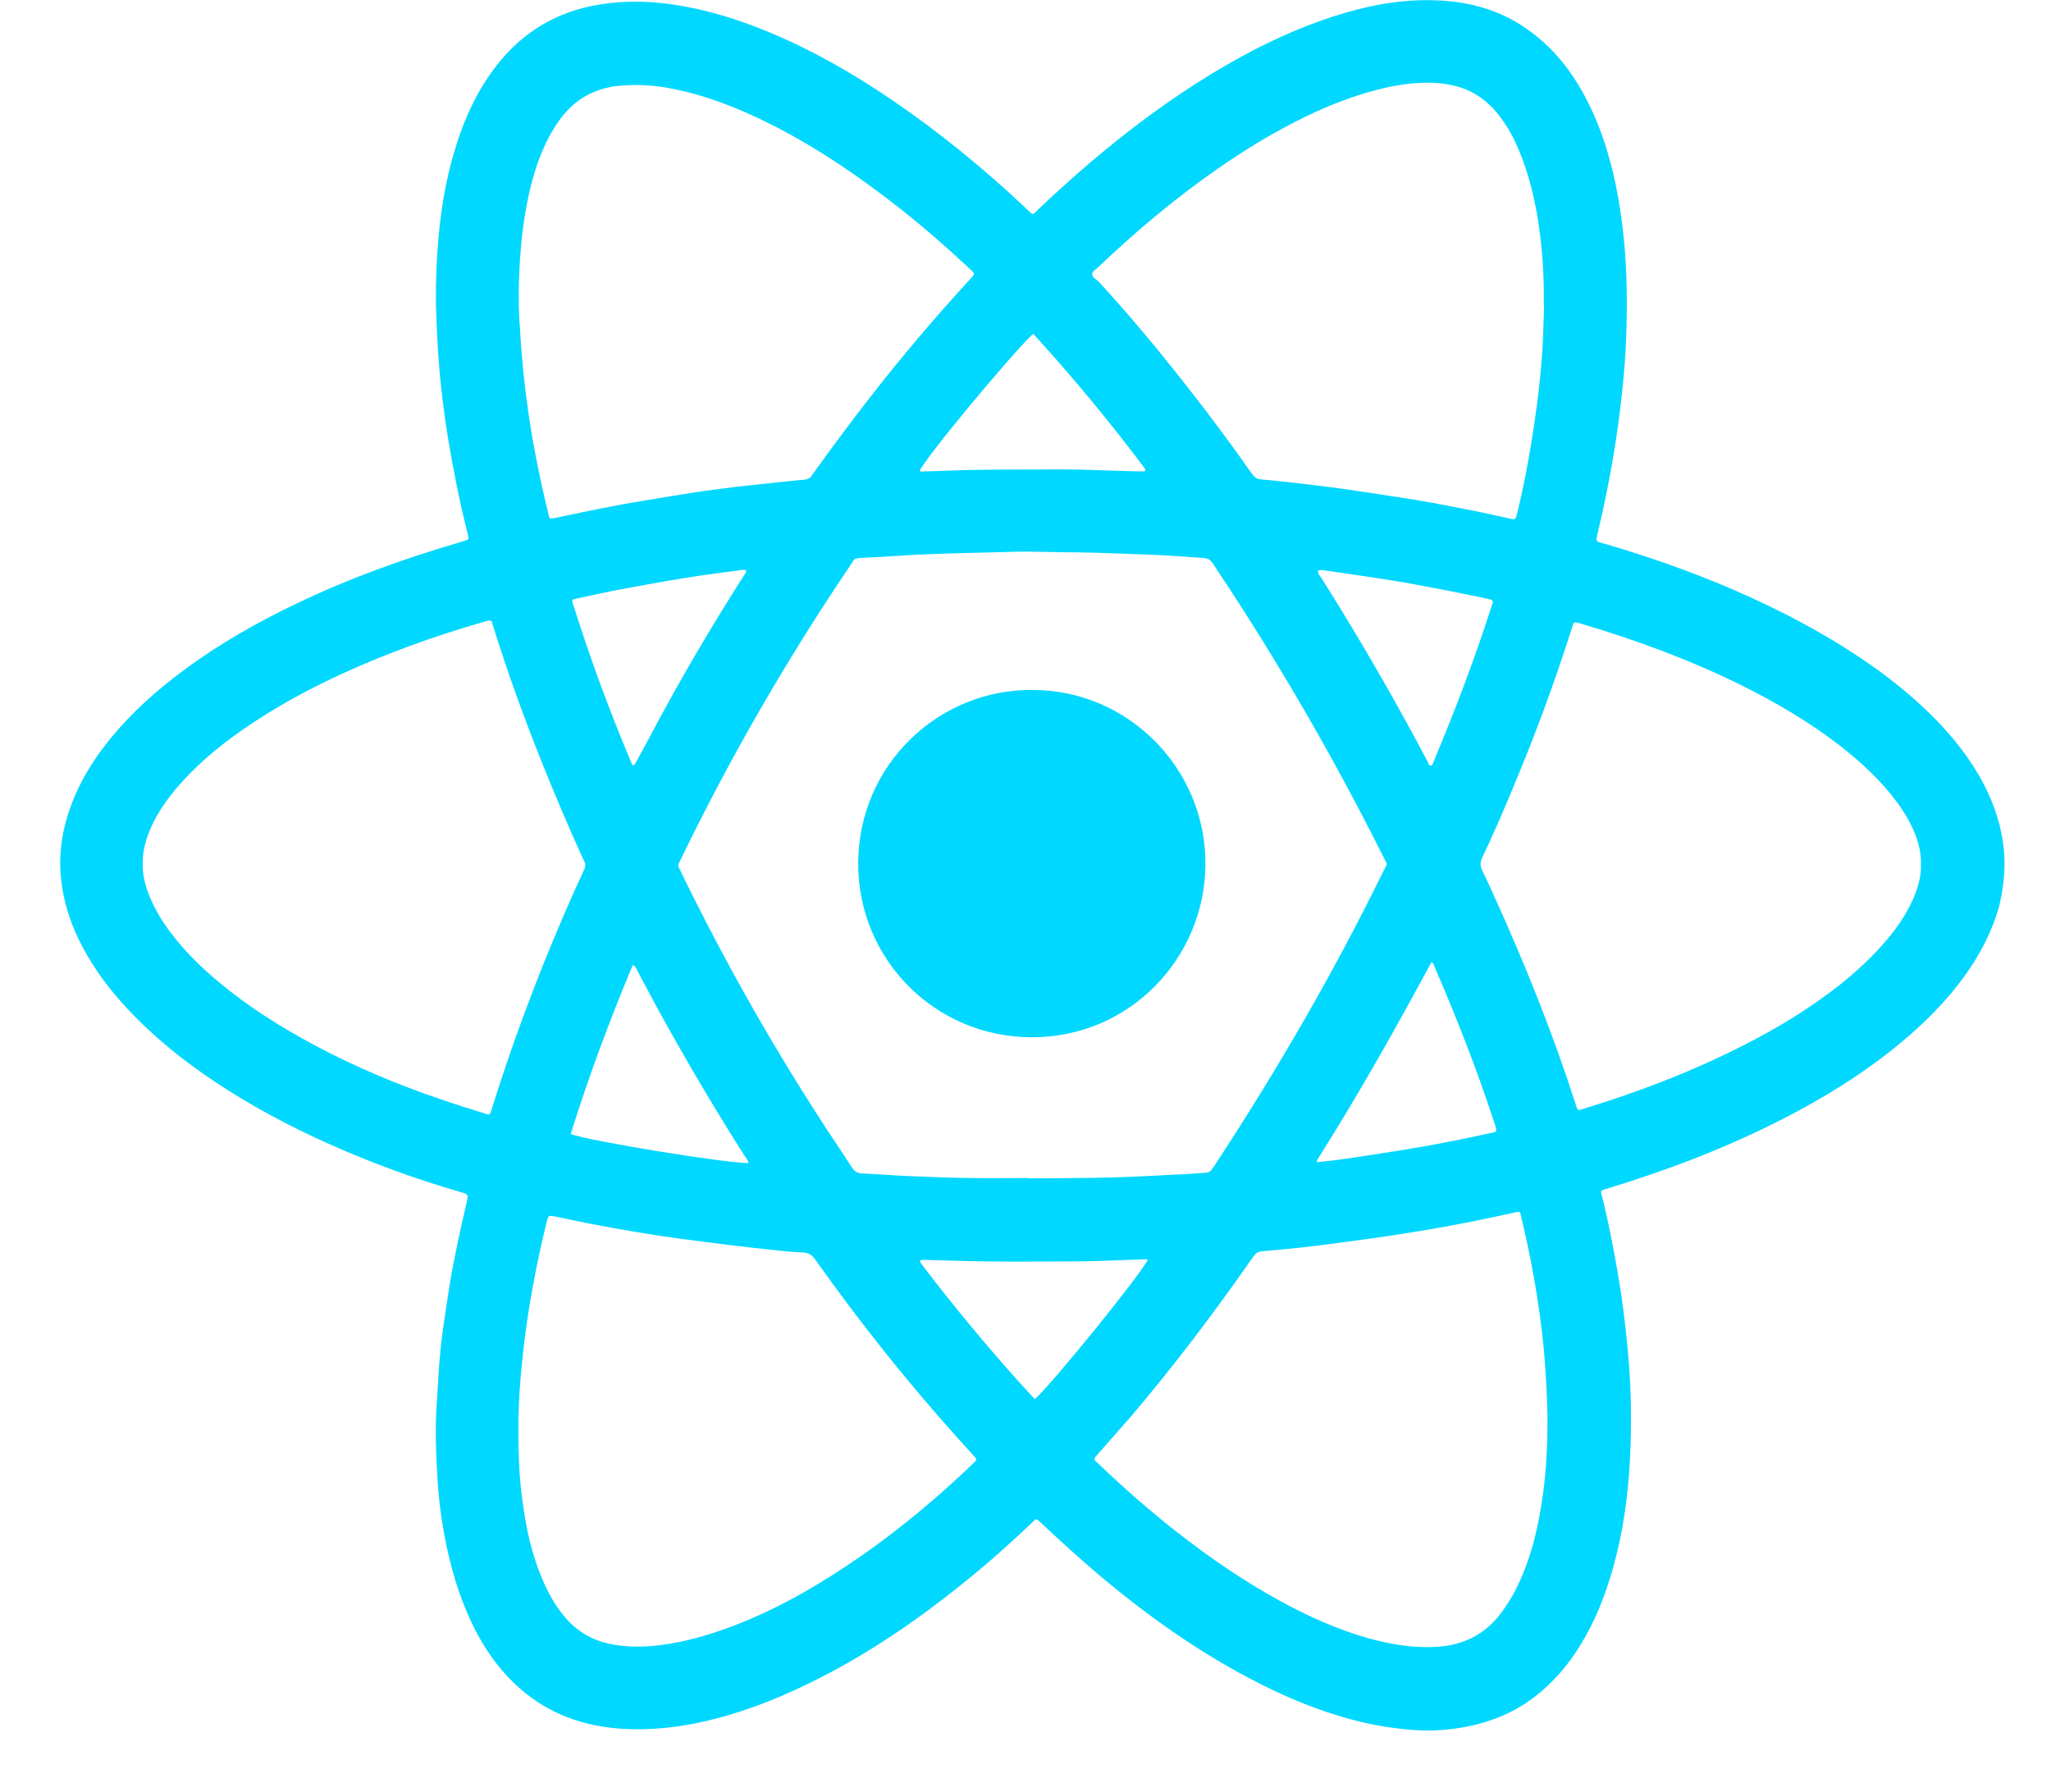 <?xml version="1.0" encoding="utf-8"?>
  
<!DOCTYPE svg PUBLIC "-//W3C//DTD SVG 1.1//EN" "http://www.w3.org/Graphics/SVG/1.1/DTD/svg11.dtd">
<svg version="1.1" id="Layer_1" xmlns="http://www.w3.org/2000/svg" xmlns:xlink="http://www.w3.org/1999/xlink" x="0px" y="0px"
	 viewBox="0 0 714.1 623.7" enable-background="new 0 0 714.1 623.7" xml:space="preserve">
<path fill="#00D8FF" d="M697.7,295.9c-0.8-8-3.2-15.6-6.9-22.7c-4.8-9.2-11.2-17.2-18.5-24.4c-6.2-6.1-12.9-11.6-20.1-16.7
	c-15.7-11.1-32.6-19.9-50.3-27.5c-14.1-6-28.5-11-43.2-15.3c-0.7-0.2-1.4-0.4-2.1-0.6c-0.5-0.2-0.7-0.5-0.7-1c0-0.5,0.1-0.9,0.2-1.4
	c4-16.8,7.1-33.9,8.8-51.1c0.6-5.9,1.1-11.9,1.3-17.8c0.4-11.4,0.3-22.7-0.8-34c-0.9-8.9-2.3-17.8-4.6-26.5
	c-2.5-9.5-6-18.6-11.1-27.1c-4-6.6-8.9-12.6-15-17.4C525.1,4.6,514,0.9,501.8,0.2c-9.8-0.6-19.4,0.6-28.8,3
	c-12.3,3.1-24,7.9-35.3,13.6c-14.2,7.3-27.6,16-40.3,25.5c-12.5,9.4-24.2,19.5-35.6,30.3c-0.7,0.7-1.3,1.5-2.3,1.9
	c-0.2-0.1-0.4-0.2-0.5-0.3c-0.5-0.5-1.1-1-1.6-1.5c-14.6-13.8-30.1-26.5-46.7-37.8c-13.5-9.2-27.6-17.3-42.7-23.6
	c-11-4.6-22.3-8.1-34.2-9.8c-8.4-1.2-16.8-1.3-25.2,0.1c-14.7,2.4-26.6,9.5-35.7,21.2c-6.6,8.5-11.1,18.1-14.2,28.3
	c-3.9,12.3-5.7,25-6.5,37.8c-0.4,6.9-0.6,13.9-0.3,20.9c0.3,8.4,0.8,16.8,1.7,25.2c0.7,6.1,1.5,12.2,2.5,18.2
	c1.8,10.9,4,21.8,6.7,32.5c0.1,0.4,0.2,0.9,0.3,1.3c0.1,0.5-0.1,0.9-0.6,1c-0.6,0.2-1.2,0.4-1.8,0.6c-19.5,5.7-38.6,12.5-57,21.3
	c-13.9,6.6-27.3,14.2-39.7,23.4c-9.3,6.9-17.9,14.5-25.3,23.5c-6,7.3-10.9,15.1-14.1,24c-3.3,9-4.5,18.3-3,27.8
	c1.1,7.4,3.6,14.4,7.1,21c4.2,7.9,9.5,15,15.6,21.5c9.2,9.9,19.7,18.3,31,25.8c12.2,8.1,25.2,15,38.5,21
	c15.1,6.8,30.7,12.5,46.6,17.1c2.7,0.8,2.7,0.8,2.1,3.5c-2.2,9.4-4.3,18.9-5.9,28.5c-0.9,5.5-1.7,11-2.5,16.6
	c-0.5,3.8-0.9,7.6-1.2,11.5c-0.3,4.3-0.5,8.6-0.8,12.9c-0.7,9.3-0.3,18.7,0.3,28c0.5,7.7,1.6,15.3,3.2,22.8
	c2.3,10.6,5.6,20.8,10.8,30.4c3.8,7,8.5,13.2,14.5,18.5c10.1,8.9,22,13.2,35.3,14.1c12,0.8,23.7-0.9,35.3-4.1
	c15-4.2,29-10.6,42.6-18.2c14.2-8,27.6-17.4,40.3-27.6c8.7-6.9,17-14.3,25-21.9c0.5-0.4,0.8-1,1.6-1.1c0.4,0.3,0.8,0.7,1.2,1
	c6.6,6.2,13.3,12.3,20.2,18.2c16.4,13.8,33.7,26.2,52.7,36.2c11.7,6.2,23.8,11.3,36.6,14.6c6.9,1.8,14,2.9,21.1,3.4
	c6.3,0.4,12.6-0.1,18.8-1.4c8.3-1.7,15.9-5,22.6-10.1c6.4-4.9,11.6-10.9,15.8-17.7c5.3-8.5,8.9-17.6,11.6-27.2
	c3.5-12.3,5.2-24.9,5.9-37.6c0.6-11.8,0.5-23.6-0.5-35.4c-0.6-7.4-1.5-14.8-2.5-22.1c-1.7-11.1-3.8-22.2-6.4-33.1
	c-0.9-3.7-1.4-3,2.4-4.2c20.6-6.3,40.7-14,59.9-23.8c14.5-7.4,28.3-15.9,40.8-26.2c8.5-7,16.3-14.7,22.8-23.7
	c5.4-7.5,9.6-15.5,12.1-24.5C697.6,308.8,698.3,302.4,697.7,295.9z M380.3,95.3c0.1-1,1.4-1.6,2.2-2.4C395.4,80.6,409,69.2,423.6,59
	c10-7,20.4-13.3,31.4-18.6c7.9-3.8,16.1-7,24.7-9.2c5.4-1.4,10.9-2.3,16.5-2.4c4.2-0.1,8.4,0.4,12.5,1.7c5.1,1.7,9.2,4.8,12.6,8.9
	c3.5,4.3,6.1,9.1,8.1,14.3c2.7,6.6,4.4,13.6,5.7,20.6c1.5,8.8,2.3,17.6,2.4,26.5c0,1.8,0,3.7,0,5.5c0,0,0.1,0,0.1,0
	c-0.1,3.2-0.2,6.4-0.3,9.6c-0.2,6.5-0.8,13-1.5,19.4c-0.9,8-2.1,16-3.5,23.9c-1.2,6.8-2.6,13.5-4.2,20.1c-0.4,1.6-0.9,1.6-2.1,1.3
	c-5.4-1.2-10.7-2.4-16.1-3.4c-7.6-1.5-15.3-3-23-4.1c-6.9-1.1-13.7-2.1-20.6-3.1c-5.2-0.7-10.4-1.3-15.5-1.9
	c-3.9-0.4-7.8-0.9-11.7-1.2c-1.6-0.1-2.4-0.9-3.3-2.1c-8.8-12.5-18-24.7-27.6-36.7c-8.3-10.4-16.9-20.5-25.9-30.3
	C381.5,97.2,380.2,96.5,380.3,95.3z M337.4,410.1c-7.1-0.1-14.3-0.4-21.4-0.7c-5.3-0.2-10.6-0.7-15.9-0.9c-1.5-0.1-2.5-0.6-3.3-1.8
	c-4-6.2-8.2-12.3-12.2-18.6c-17.1-26.6-32.6-54.1-46.5-82.5c-0.6-1.2-1.1-2.3-1.7-3.5c-0.3-0.5-0.3-1,0-1.6c0.3-0.6,0.5-1.2,0.8-1.7
	c17.2-35.5,36.9-69.5,59-102.2c0.3-0.5,0.6-0.9,0.9-1.4c0.3-0.5,0.8-0.8,1.3-0.8c0.6-0.1,1.3-0.2,1.9-0.2c4.1-0.2,8.2-0.4,12.3-0.7
	c13.3-0.9,26.7-1,40.1-1.4c7.4-0.2,14.8,0.2,22.3,0.2c8.4,0.1,16.8,0.5,25.3,0.8c6,0.2,12.1,0.7,18.1,1.1c0.3,0,0.5,0.1,0.8,0.1
	c1.4,0,2.3,0.7,3.1,1.9c7.5,11.2,14.7,22.5,21.7,34c13.5,22.2,26,44.8,37.6,68c1.6,3.3,1.6,2,0,5.2c-17.4,35.5-37.2,69.6-58.9,102.6
	c-0.3,0.4-0.5,0.7-0.8,1.1c-0.4,0.7-1,1-1.8,1.1c-0.3,0-0.5,0.1-0.8,0.1c-3.4,0.2-6.8,0.5-10.1,0.6c-7.4,0.4-14.8,0.8-22.2,1
	c-7.4,0.2-14.8,0.2-22.3,0.3c-2.2,0-4.4,0-6.6,0c0,0,0-0.1,0-0.1C351.2,410.1,344.3,410.2,337.4,410.1z M220.3,336
	c1,0.3,1.2,1.1,1.5,1.7c4.2,8,8.5,16,13,23.9c7.8,13.8,15.9,27.4,24.4,40.7c0.5,0.8,1.3,1.6,1.4,2.6c-8.2,0-55-7.6-61.9-10.1
	C204.9,374.9,212.2,355.3,220.3,336z M219.3,264.3c-7.2-17.2-13.7-34.7-19.3-52.5c-0.2-0.7-0.5-1.4-0.7-2.1c-0.2-0.7,0.1-1,0.8-1.2
	c4.4-0.9,8.8-1.9,13.2-2.8c8-1.5,16-3,24-4.3c6.5-1.1,13-1.9,19.6-2.8c1-0.1,1.9-0.4,2.9-0.1c0,0.9-0.5,1.4-0.9,2
	c-9.2,14.5-18.1,29.3-26.4,44.4c-3.6,6.5-7,13.1-10.6,19.6c-0.3,0.5-0.5,1-0.8,1.4c-0.1,0.2-0.4,0.4-0.6,0.5
	c-0.3,0.1-0.4-0.2-0.5-0.4C219.8,265.5,219.6,264.9,219.3,264.3z M458.8,403.5c14.1-22.3,27-45.2,39.5-68.4c0-0.1,0.2-0.1,0.3-0.1
	c0.6,0.5,0.7,1.2,1,1.9c7.7,17.7,14.7,35.7,20.7,54c1.2,3.7,0.9,3-2.1,3.7c-9.8,2.2-19.7,4.1-29.6,5.7c-6.7,1.1-13.4,2.1-20.1,3.1
	c-3.2,0.5-6.5,0.8-10.1,1.2C458.6,404,458.6,403.7,458.8,403.5z M499.4,264.5c-0.1,0.2-0.1,0.4-0.2,0.5c-0.3,0.5-0.3,1.4-1,1.5
	c-0.8,0.1-0.8-0.8-1.1-1.3c-1.1-2-2.2-4-3.2-6c-10.6-19.7-21.9-39.1-33.9-58.1c-0.5-0.7-1.2-1.4-1.1-2.4c0.8-0.4,1.7-0.2,2.5-0.1
	c9.1,1.3,18.1,2.6,27.1,4.1c9.6,1.7,19.2,3.6,28.8,5.6c3.3,0.7,2.6,0.8,1.9,3.1C513.4,229.5,506.7,247.1,499.4,264.5z M359.7,116.2
	c0.9,1,1.6,1.7,2.4,2.6c12.4,13.7,24.2,28,35.3,42.7c0.4,0.6,0.9,1.2,1.3,1.8c0.2,0.3,0,0.8-0.4,0.8c-0.7,0-1.5,0-2.2,0
	c-9.1-0.2-18.3-0.7-27.4-0.7c-10.2,0.1-20.3,0-30.5,0.2c-5.4,0.1-10.8,0.4-16.2,0.5c-0.6,0-1.3,0.3-1.8-0.2
	C322.5,158.9,352.4,123,359.7,116.2z M180.7,97.5c0.4-11.9,1.6-23.7,4.8-35.3c1.7-6.1,4-12,7.3-17.4c2.1-3.4,4.5-6.5,7.6-9
	c3.6-2.9,7.7-4.6,12.1-5.5c3-0.6,6-0.7,9.6-0.7c5.8,0,12,1.1,18.2,2.7c10.6,2.8,20.6,7.1,30.3,12.1c14.3,7.4,27.5,16.4,40.2,26.2
	c9.1,7,17.7,14.5,26.1,22.3c2.9,2.8,2.9,2,0.2,5c-12,13.1-23.5,26.7-34.4,40.7c-6.6,8.5-13.1,17.2-19.4,26c-0.2,0.2-0.3,0.4-0.5,0.7
	c-0.6,1.2-1.7,1.6-2.9,1.7c-2.1,0.2-4.2,0.4-6.3,0.6c-5.5,0.6-11.1,1.2-16.6,1.8c-4.4,0.5-8.7,1.1-13.1,1.7c-6.4,1-12.8,2-19.2,3.1
	c-10,1.6-20,3.7-29.9,5.8c-0.2,0-0.3,0.1-0.5,0.1c-3.4,0.6-2.8,1-3.6-2.2c-2.8-11.5-5.1-23-6.8-34.7c-1.3-9.2-2.3-18.5-2.8-27.9
	C180.6,109.4,180.5,103.5,180.7,97.5z M173.2,379.8c-0.6,2-1.3,4-1.9,6c-0.8,2.9-0.9,2.3-2.9,1.7c-5-1.5-10-3.1-14.9-4.8
	c-15.1-5.1-29.8-11.3-43.9-18.8c-11.8-6.3-23.1-13.4-33.4-22c-5.9-4.9-11.3-10.2-16-16.2c-3.8-4.9-7-10.1-9-16c-1-3-1.6-6-1.5-9
	c-0.1-4.7,1.2-9,3.1-13.1c2.2-4.9,5.3-9.2,8.7-13.3c6.6-7.7,14.3-14.2,22.6-20c11-7.7,22.7-14.1,34.9-19.7
	c16.1-7.4,32.7-13.3,49.7-18.2c2.8-0.8,2.4-0.3,3,1.6c4.9,15.7,10.5,31.2,16.6,46.5c4.6,11.5,9.4,22.8,14.5,34.1
	c0.2,0.3,0.3,0.7,0.5,1c0.6,1,0.6,2,0.1,3.1c-1.1,2.3-2.1,4.7-3.2,7C189.9,332.7,180.9,356,173.2,379.8z M339.3,509
	c-4.5,4.4-9.2,8.6-14,12.8c-10.1,8.7-20.7,16.9-31.9,24.2c-12.4,8.2-25.4,15.3-39.4,20.5c-7.6,2.8-15.3,5-23.3,6.1
	c-5.9,0.8-11.8,0.9-17.8-0.2c-7.2-1.4-12.9-5-17.3-10.8c-2.8-3.6-5-7.6-6.8-11.9c-2.9-6.9-4.8-14-6-21.3
	c-1.9-11.2-2.3-19.4-2.3-30.3c-0.1-8.7,0.6-17.9,1.6-27.1c1.7-15.5,4.6-30.8,8.3-45.9c0-0.1,0-0.2,0.1-0.3c0.4-1.6,0.6-1.7,2.3-1.4
	c1.6,0.3,3.2,0.7,4.8,1c10.8,2.3,21.7,4.2,32.7,5.9c7.5,1.1,15,2,22.6,3c5.9,0.7,11.8,1.4,17.7,2c2.9,0.3,5.8,0.6,8.8,0.7
	c1.9,0.1,3.2,0.7,4.3,2.3c4.5,6.3,9.1,12.6,13.8,18.8c12.9,17,26.6,33.4,41,49.1c0.3,0.3,0.6,0.7,0.9,1
	C340.1,508,340.1,508.2,339.3,509z M360.3,487.1c-2-2.2-3.9-4.2-5.7-6.2c-11.5-12.9-22.6-26.2-33.1-40c-0.4-0.5-0.8-1-1.1-1.6
	c-0.1-0.2-0.1-0.6,0.2-0.6c0.3-0.1,0.7-0.1,1.1-0.1c4.9,0.1,9.9,0.3,14.8,0.4c4.9,0.1,9.7,0.2,14.6,0.2c8.6,0,17.2,0,25.8-0.1
	c7.3-0.1,14.6-0.5,22-0.7c0.3,0,0.5,0,0.7,0.2C397,443.9,366.6,481.4,360.3,487.1z M537.2,520.3c-1.4,10-3.5,19.8-7.6,29.1
	c-1.9,4.4-4.2,8.5-7.1,12.3c-5.6,7.4-13.2,11.1-22.4,11.6c-8.2,0.5-16.2-0.9-24.1-3.1c-10.5-3-20.4-7.5-30-12.7
	c-12.8-7-24.8-15.2-36.3-24.2c-9.3-7.3-18.2-15.1-26.7-23.2c-0.4-0.4-0.8-0.8-1.2-1.1c-1-1-1-1.1,0-2.3c3.9-4.5,7.9-8.9,11.8-13.4
	c15-17.6,28.9-36,42.1-54.9c1.8-2.5,1.8-2.6,4.8-2.9c4.5-0.4,8.9-0.8,13.4-1.3c5.3-0.6,10.5-1.3,15.8-2c5.6-0.8,11.2-1.5,16.8-2.4
	c10.6-1.6,21.1-3.5,31.6-5.7c3.2-0.7,6.4-1.4,9.7-2.1c1.2-0.3,1.5-0.1,1.7,1c0.8,3.4,1.6,6.8,2.3,10.2c1.7,7.9,3.1,15.8,4.2,23.8
	c0.8,5.8,1.5,11.6,1.9,17.5c0.5,6.6,0.8,13.2,0.9,19.2C538.8,503,538.4,511.7,537.2,520.3z M665.9,313.4c-2.2,4.8-5.1,9.1-8.4,13.1
	c-5.2,6.3-11.1,11.7-17.4,16.7c-10.1,7.9-20.9,14.5-32.3,20.3c-18.1,9.3-37.1,16.6-56.5,22.5c-0.4,0.1-0.9,0.3-1.3,0.4
	c-0.4,0.1-0.7-0.1-0.9-0.5c-0.3-0.7-0.5-1.4-0.7-2.1c-7.8-24.2-17.3-47.8-27.8-71c-1.5-3.2-2.9-6.5-4.5-9.7c-0.8-1.6-0.8-3,0-4.6
	c3.7-7.9,7.2-15.8,10.5-23.8c7.7-18.3,14.6-36.9,20.6-55.8c0.2-0.5,0.3-1,0.5-1.6c0.2-0.5,0.5-0.7,1.1-0.6c0.5,0.1,1.1,0.2,1.6,0.4
	c19.2,5.7,38,12.6,56,21.5c12,6,23.5,12.7,34.1,20.9c7.3,5.7,14.1,11.9,19.7,19.4c3.3,4.4,6.1,9.2,7.6,14.5c0.7,2.4,1.1,4.8,1,7.6
	C669,305.1,667.7,309.3,665.9,313.4z"/>
<path fill="#00D8FF" d="M419.7,300.8c0.1-33.5-27.2-60.7-60.3-60.6c-32.5-0.3-60.5,26-60.6,60.3c-0.1,33.3,26.6,60.5,60.3,60.6
	C393.5,361.2,419.6,333.3,419.7,300.8z"/>
</svg>
